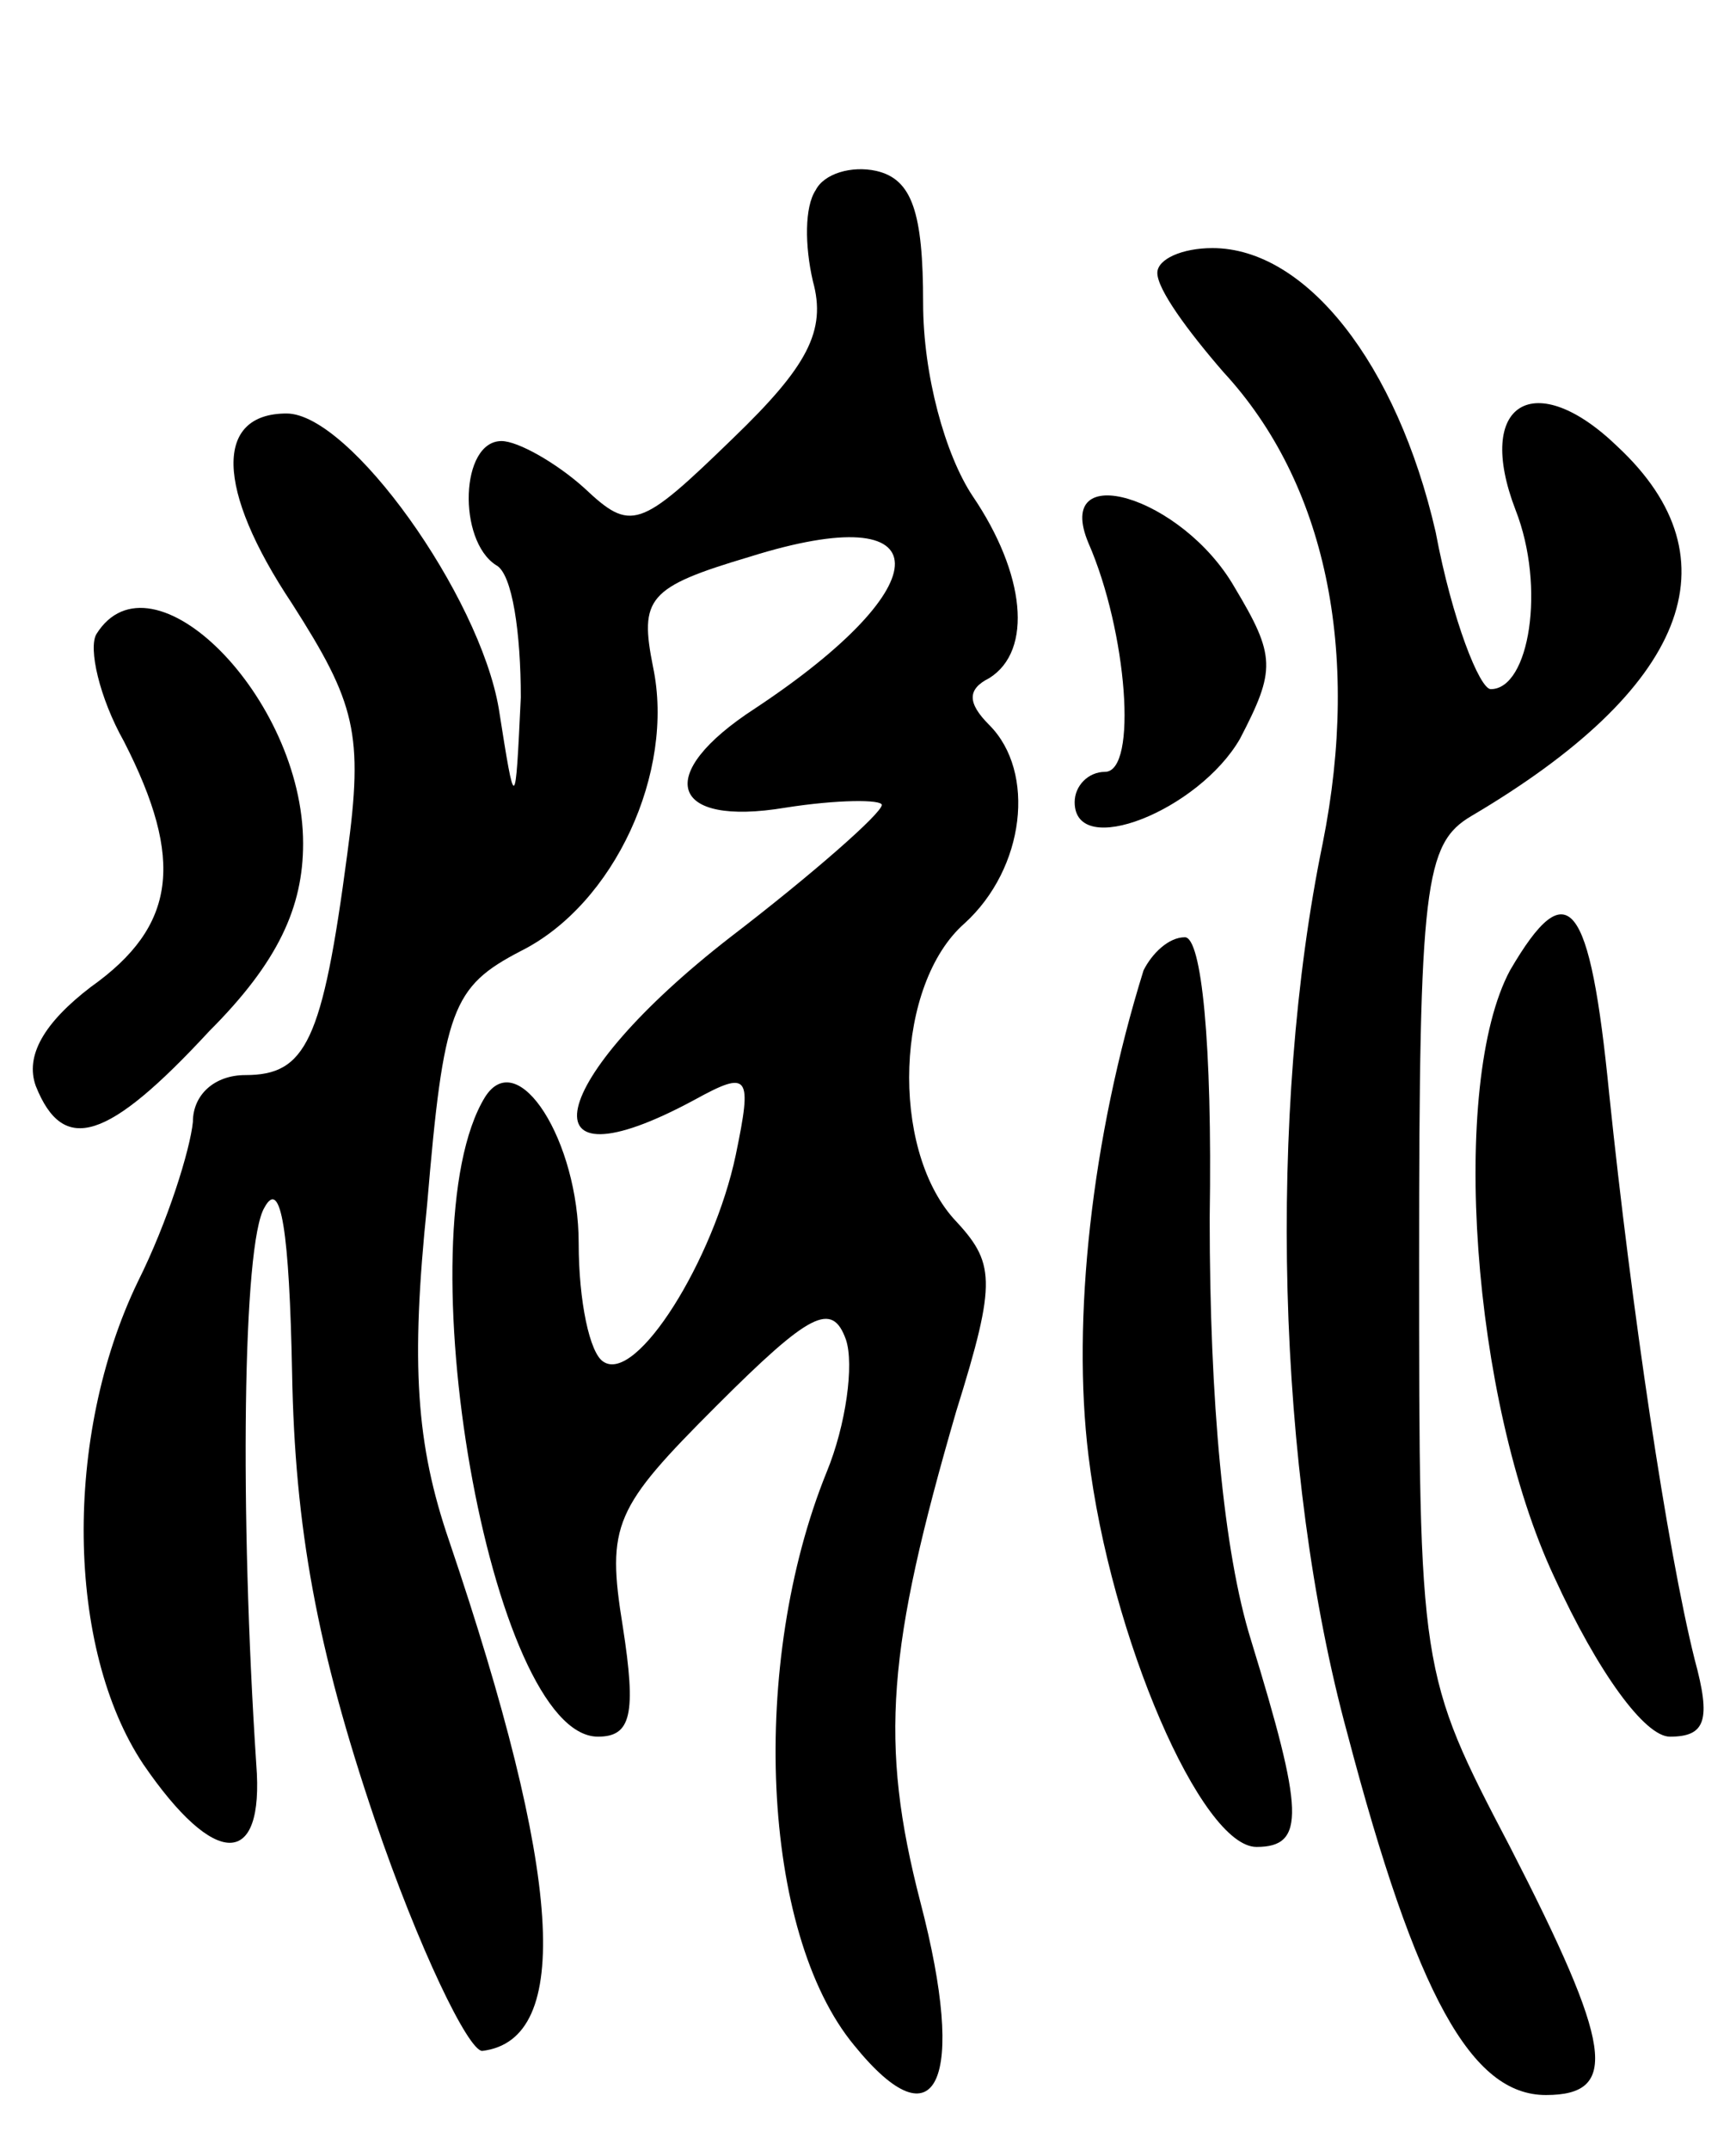 <svg version="1.0" xmlns="http://www.w3.org/2000/svg"
 width="63pt" height="78pt" viewBox="0 0 63 78"
 preserveAspectRatio="xMidYMid meet">
<g transform="translate(0,78) scale(0.1,-0.1)"
fill="#000000" stroke="none">
<path d="M296 711 c-4 -6 -4 -20 -1 -33 5 -18 -2 -31 -29 -57 -34 -33 -37 -34
-54 -18 -10 9 -24 17 -30 17 -15 0 -16 -36 -2 -45 6 -3 9 -25 9 -48 -2 -42 -2
-42 -8 -4 -7 41 -54 107 -77 107 -26 0 -26 -27 2 -69 23 -36 26 -47 20 -91 -9
-68 -15 -80 -37 -80 -11 0 -19 -7 -19 -17 -1 -10 -9 -36 -20 -58 -27 -56 -26
-133 2 -175 26 -38 44 -38 41 0 -6 91 -5 189 3 202 6 11 9 -9 10 -60 1 -56 9
-100 30 -162 16 -47 34 -84 39 -84 33 4 29 64 -12 185 -12 35 -14 64 -8 122 6
71 9 79 34 92 34 17 56 65 48 103 -5 25 -2 29 35 40 70 22 70 -10 2 -55 -37
-24 -31 -43 11 -36 19 3 35 3 35 1 0 -3 -25 -25 -55 -48 -67 -52 -76 -93 -13
-59 20 11 21 9 15 -20 -8 -38 -36 -83 -48 -75 -5 3 -9 22 -9 43 0 37 -22 72
-34 53 -30 -49 2 -232 41 -232 12 0 14 8 9 40 -6 37 -3 43 34 80 34 34 42 38
47 24 3 -9 0 -31 -7 -48 -28 -69 -24 -167 10 -208 30 -37 41 -13 24 52 -15 58
-12 92 13 178 15 48 14 54 -1 70 -23 26 -21 85 4 107 22 20 26 55 9 72 -8 8
-8 13 0 17 16 10 13 38 -6 66 -10 15 -18 44 -18 70 0 33 -4 45 -17 48 -9 2
-19 -1 -22 -7z"/>
<path d="M420 681 c0 -6 11 -21 24 -36 37 -40 50 -101 36 -171 -20 -97 -17
-228 9 -323 25 -95 45 -131 72 -131 27 0 24 18 -13 90 -33 63 -33 64 -33 213
0 136 2 151 19 161 78 46 97 93 53 134 -30 29 -52 16 -37 -23 11 -28 5 -65 -9
-65 -4 0 -14 25 -20 57 -14 61 -47 103 -81 103 -11 0 -20 -4 -20 -9z"/>
<path d="M395 583 c14 -32 18 -83 6 -83 -6 0 -11 -5 -11 -11 0 -21 45 -3 60
23 13 25 13 30 -2 55 -19 33 -66 47 -53 16z"/>
<path d="M35 550 c-3 -5 1 -23 10 -39 22 -43 19 -67 -12 -89 -17 -13 -24 -25
-20 -36 10 -25 26 -20 63 20 25 25 34 45 34 68 0 53 -55 108 -75 76z"/>
<path d="M548 428 c-22 -41 -14 -156 16 -220 16 -35 33 -58 42 -58 13 0 15 6
9 28 -10 40 -23 128 -31 205 -7 71 -15 81 -36 45z"/>
<path d="M415 428 c-19 -61 -26 -127 -20 -176 8 -66 41 -142 61 -142 18 0 17
13 -2 75 -10 32 -15 87 -15 153 1 64 -3 102 -9 102 -6 0 -12 -6 -15 -12z"/>
</g>
</svg>
